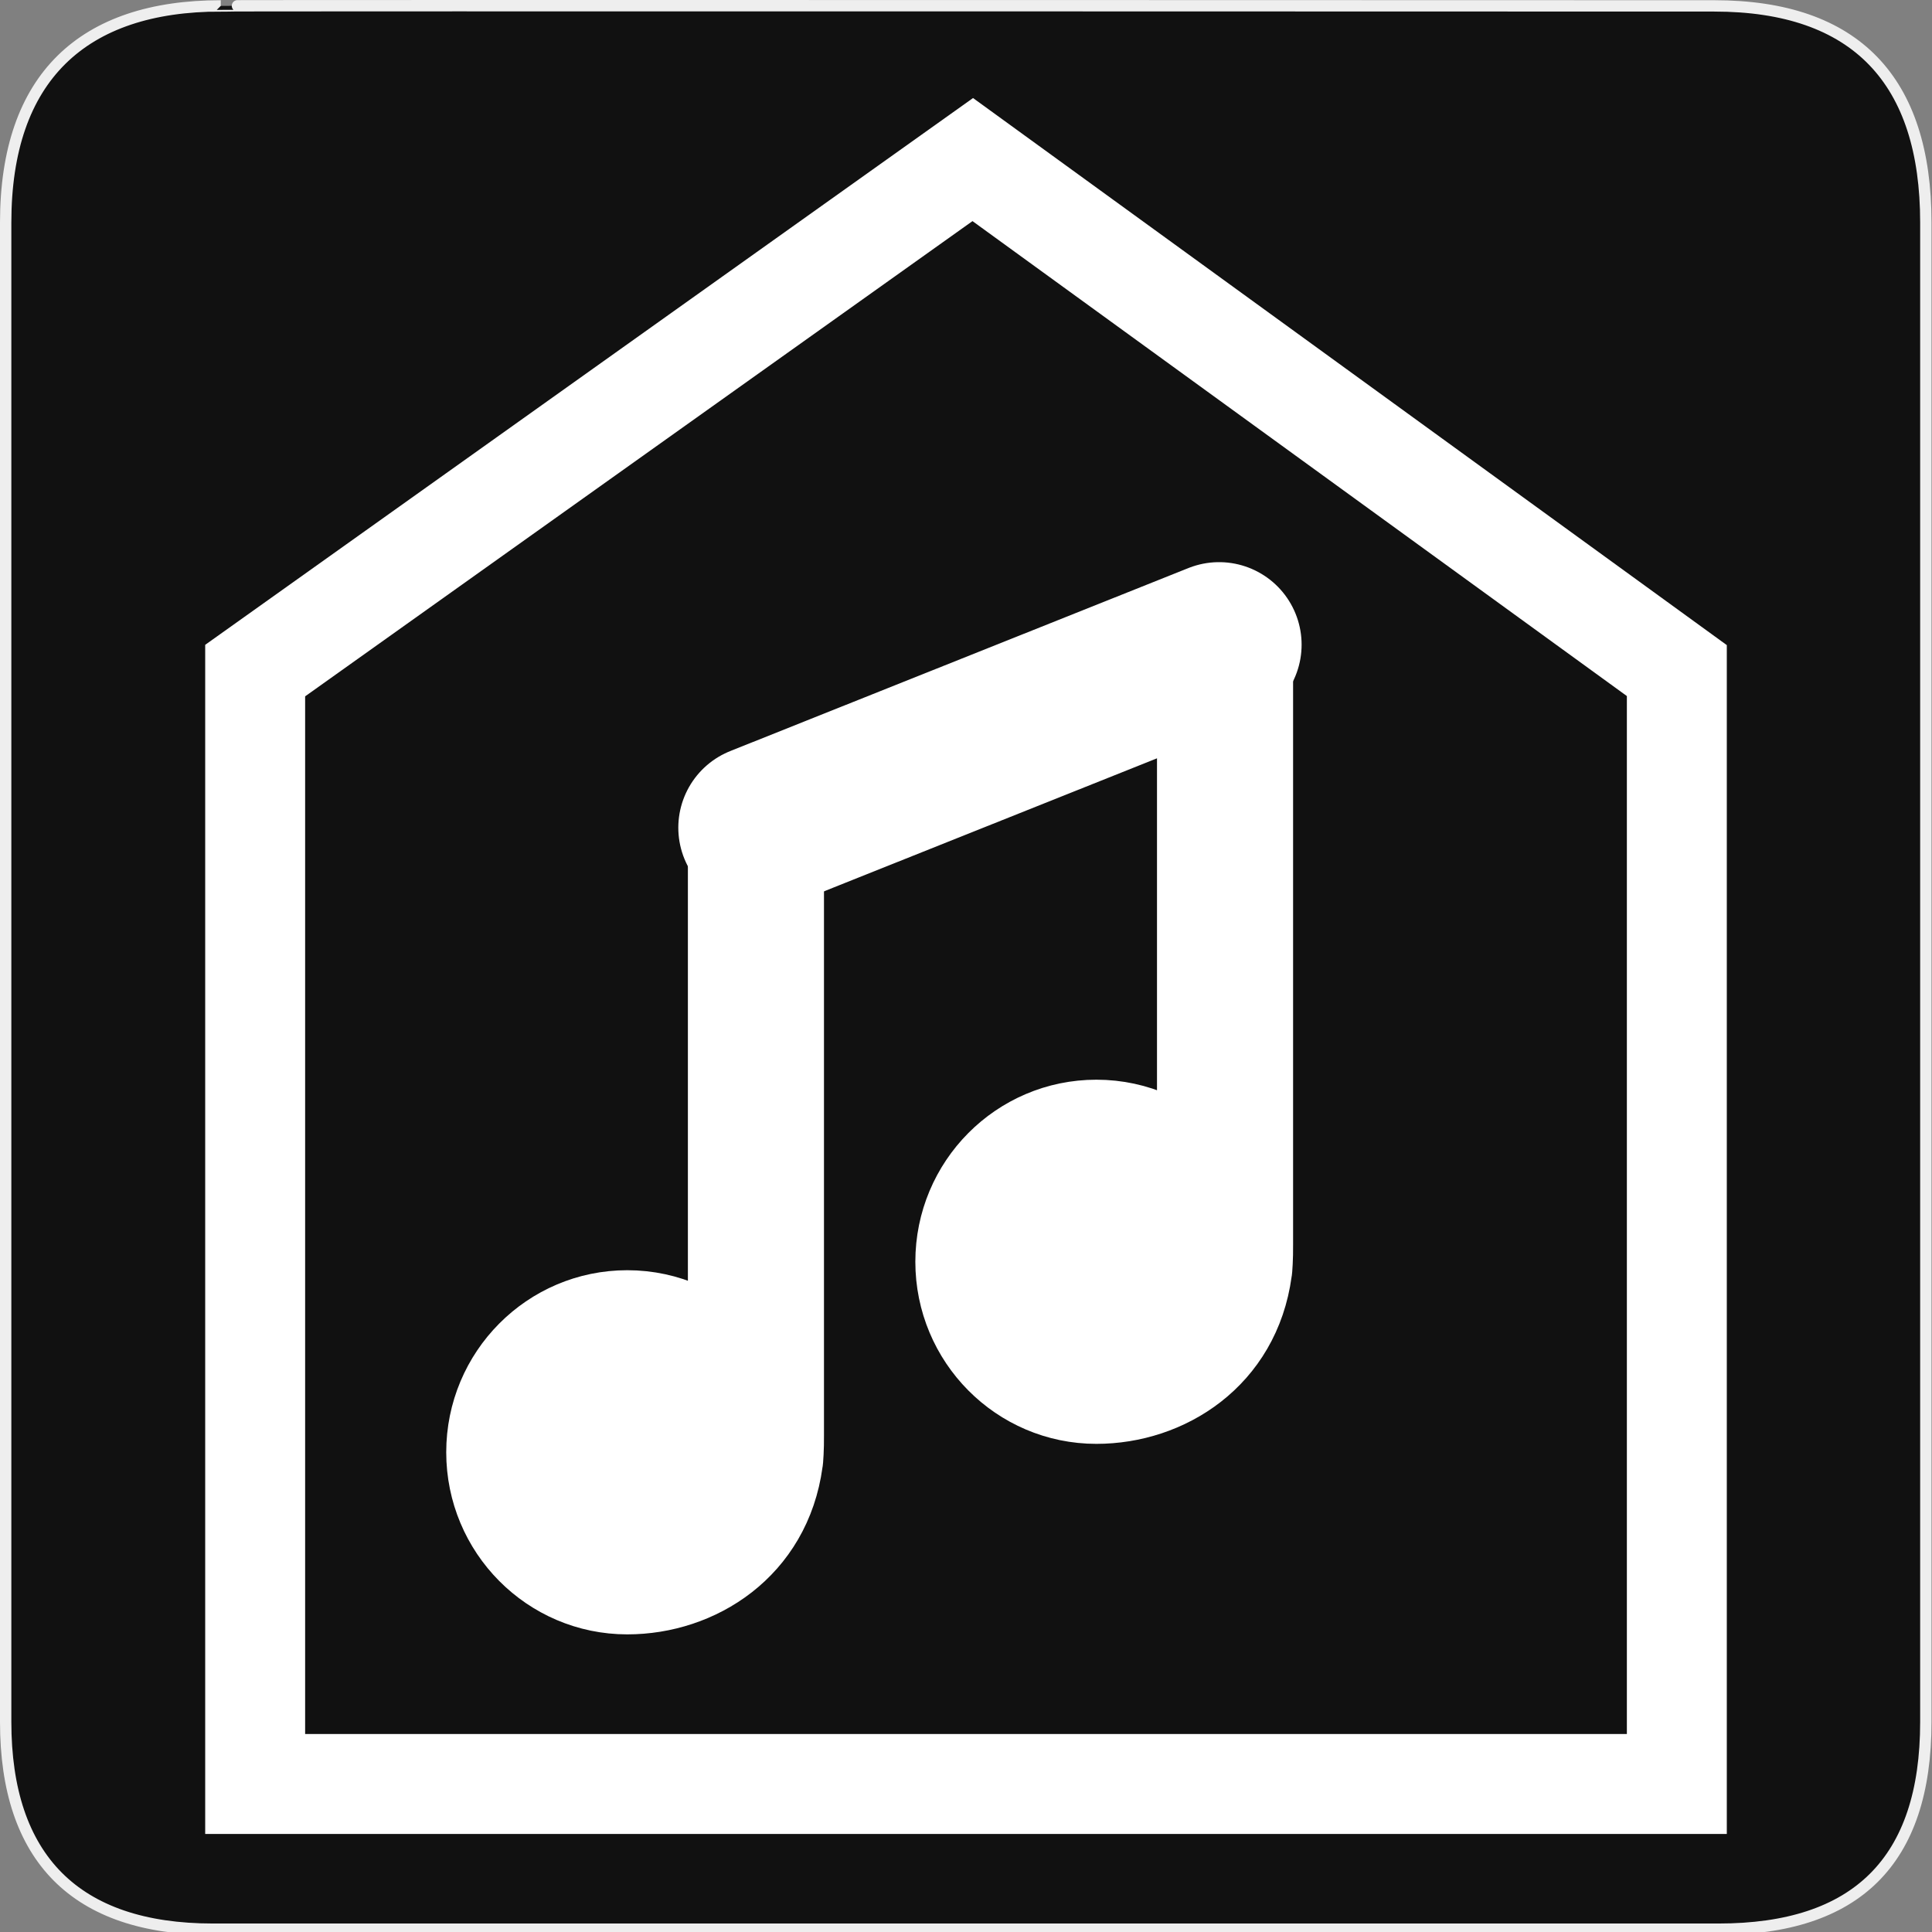 <svg width="580" height="580" viewBox="0 0 580 580" fill="none" xmlns="http://www.w3.org/2000/svg">
<rect x="0" y="0" width="580" height="580" fill="#808080" stroke="none"/>
<g clip-path="url(#clip0)">
<path d="M66.275 1.768C24.94 1.768 1.704 23.139 1.704 66.804V516.927C1.704 557.771 22.599 579.156 63.896 579.156H515.92C557.227 579.156 578.149 558.841 578.149 516.927V66.804C578.149 24.203 557.227 1.768 514.628 1.768C514.624 1.768 66.133 1.625 66.275 1.768Z" fill="#111111" stroke="#EEEEEE" stroke-width="3.408"/>
<path fill-rule="evenodd" clip-rule="evenodd" d="M76.602 535.568V201.314L292.032 47.906L503.398 201.314V535.568H76.602Z" stroke="white" stroke-width="30"/>
<path d="M188.304 478.258C211.473 478.258 230.255 459.332 230.255 435.984C230.255 412.637 211.473 393.711 188.304 393.711C165.135 393.711 146.353 412.637 146.353 435.984C146.353 459.332 165.135 478.258 188.304 478.258Z" fill="white" stroke="white" stroke-width="12.386" stroke-linecap="round" stroke-linejoin="round"/>
<path d="M226.811 242.133C224.71 242.166 222.635 243.068 221.17 244.587C219.706 246.105 218.869 248.22 218.895 250.337V407.083C211.241 398.859 200.384 393.713 188.313 393.713C165.144 393.713 146.347 412.629 146.347 435.976C146.347 459.323 165.144 478.264 188.313 478.264C209.448 478.264 231.127 464.714 234.651 438.787C234.765 438.693 235.022 434.401 234.978 431.114V250.337C235.004 248.178 234.132 246.021 232.614 244.497C231.096 242.972 228.954 242.099 226.811 242.133Z" fill="white" stroke="white" stroke-width="24.772" stroke-linecap="round" stroke-linejoin="round"/>
<path d="M367.64 184.939C365.539 184.972 363.465 185.875 362 187.393C360.535 188.911 359.698 191.026 359.725 193.143V349.889C352.071 341.665 341.214 336.519 329.142 336.519C305.973 336.519 287.177 355.435 287.177 378.782C287.177 402.129 305.973 421.07 329.142 421.07C350.277 421.07 371.956 407.52 375.481 381.593C375.594 381.5 375.851 377.207 375.807 373.92V193.143C375.834 190.984 374.961 188.827 373.444 187.303C371.926 185.778 369.783 184.905 367.64 184.939V184.939Z" fill="white" stroke="white" stroke-width="24.772" stroke-linecap="round" stroke-linejoin="round"/>
<path d="M228.405 248.484L365.979 193.532" stroke="white" stroke-width="49.544" stroke-linecap="round" stroke-linejoin="round"/>
</g>
<defs>
<clipPath id="clip0">
<path d="M0 0H580V580H0V0Z" fill="white"/>
</clipPath>
</defs>
</svg>
